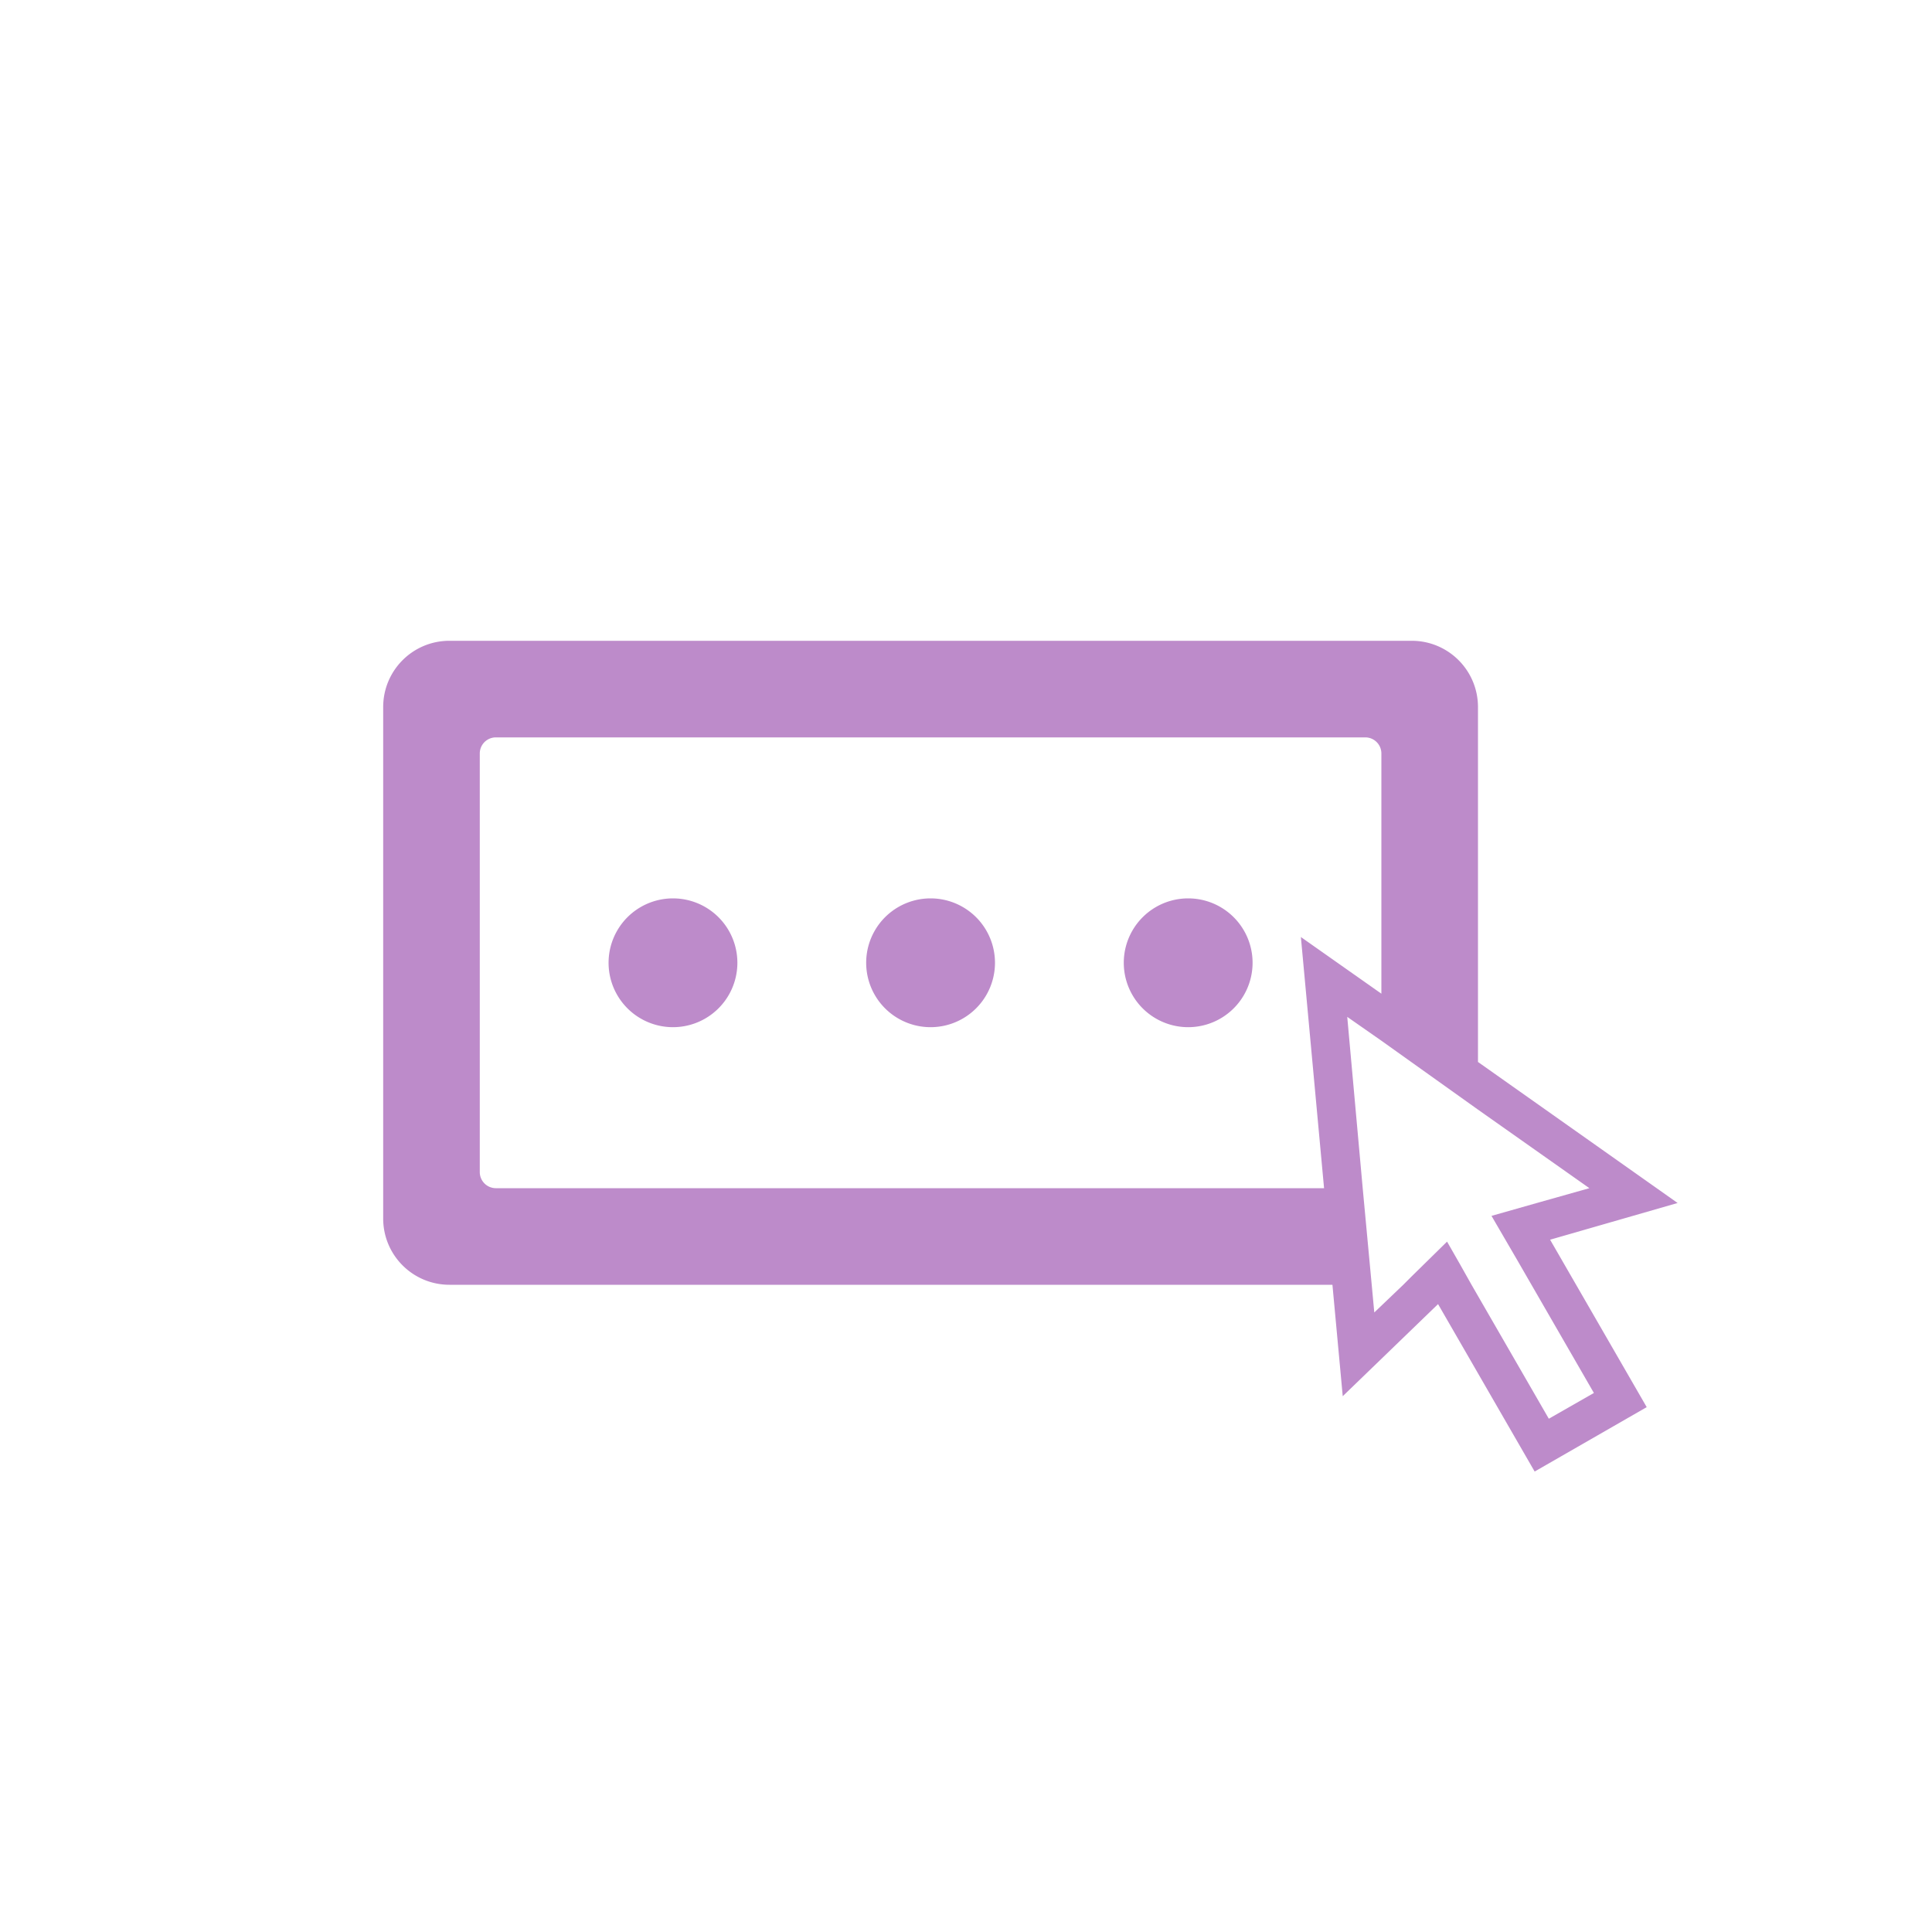 <svg xmlns="http://www.w3.org/2000/svg" width="30" height="30"><g fill="none" fill-rule="evenodd"><path d="M0 30h30V0H0z"/><path fill="#BD8BCA" d="M10.45 13.95a1 1 0 1 0 0 2 1 1 0 0 0 0-2zm4 0a1 1 0 1 0 0 2 1 1 0 0 0 0-2zm4 0a1 1 0 1 0 0 2 1 1 0 0 0 0-2zm2.89 6.43l-.04-.43-.14-1.5-.24-2.66.53.37 1.5 1.07 1.73 1.22-.78.22-.74.21.39.67 1.2 2.08-.7.4-1.2-2.08-.18-.32-.2-.35-.55.54-.13.13-.45.43zM7.7 18.45a.25.25 0 0 1-.25-.25v-6.5a.25.25 0 0 1 .25-.25h13.5a.25.25 0 0 1 .25.25v3.73l-1.25-.88.36 3.9H7.7zm14.22-8.5H6.98c-.57 0-1.03.46-1.03 1.03v7.94c0 .57.46 1.03 1.03 1.03h13.71l.16 1.73 1.48-1.43 1.5 2.6 1.74-1-1.5-2.6 1.98-.57-3.1-2.19v-5.51c0-.57-.46-1.03-1.03-1.03z"/></g></svg>